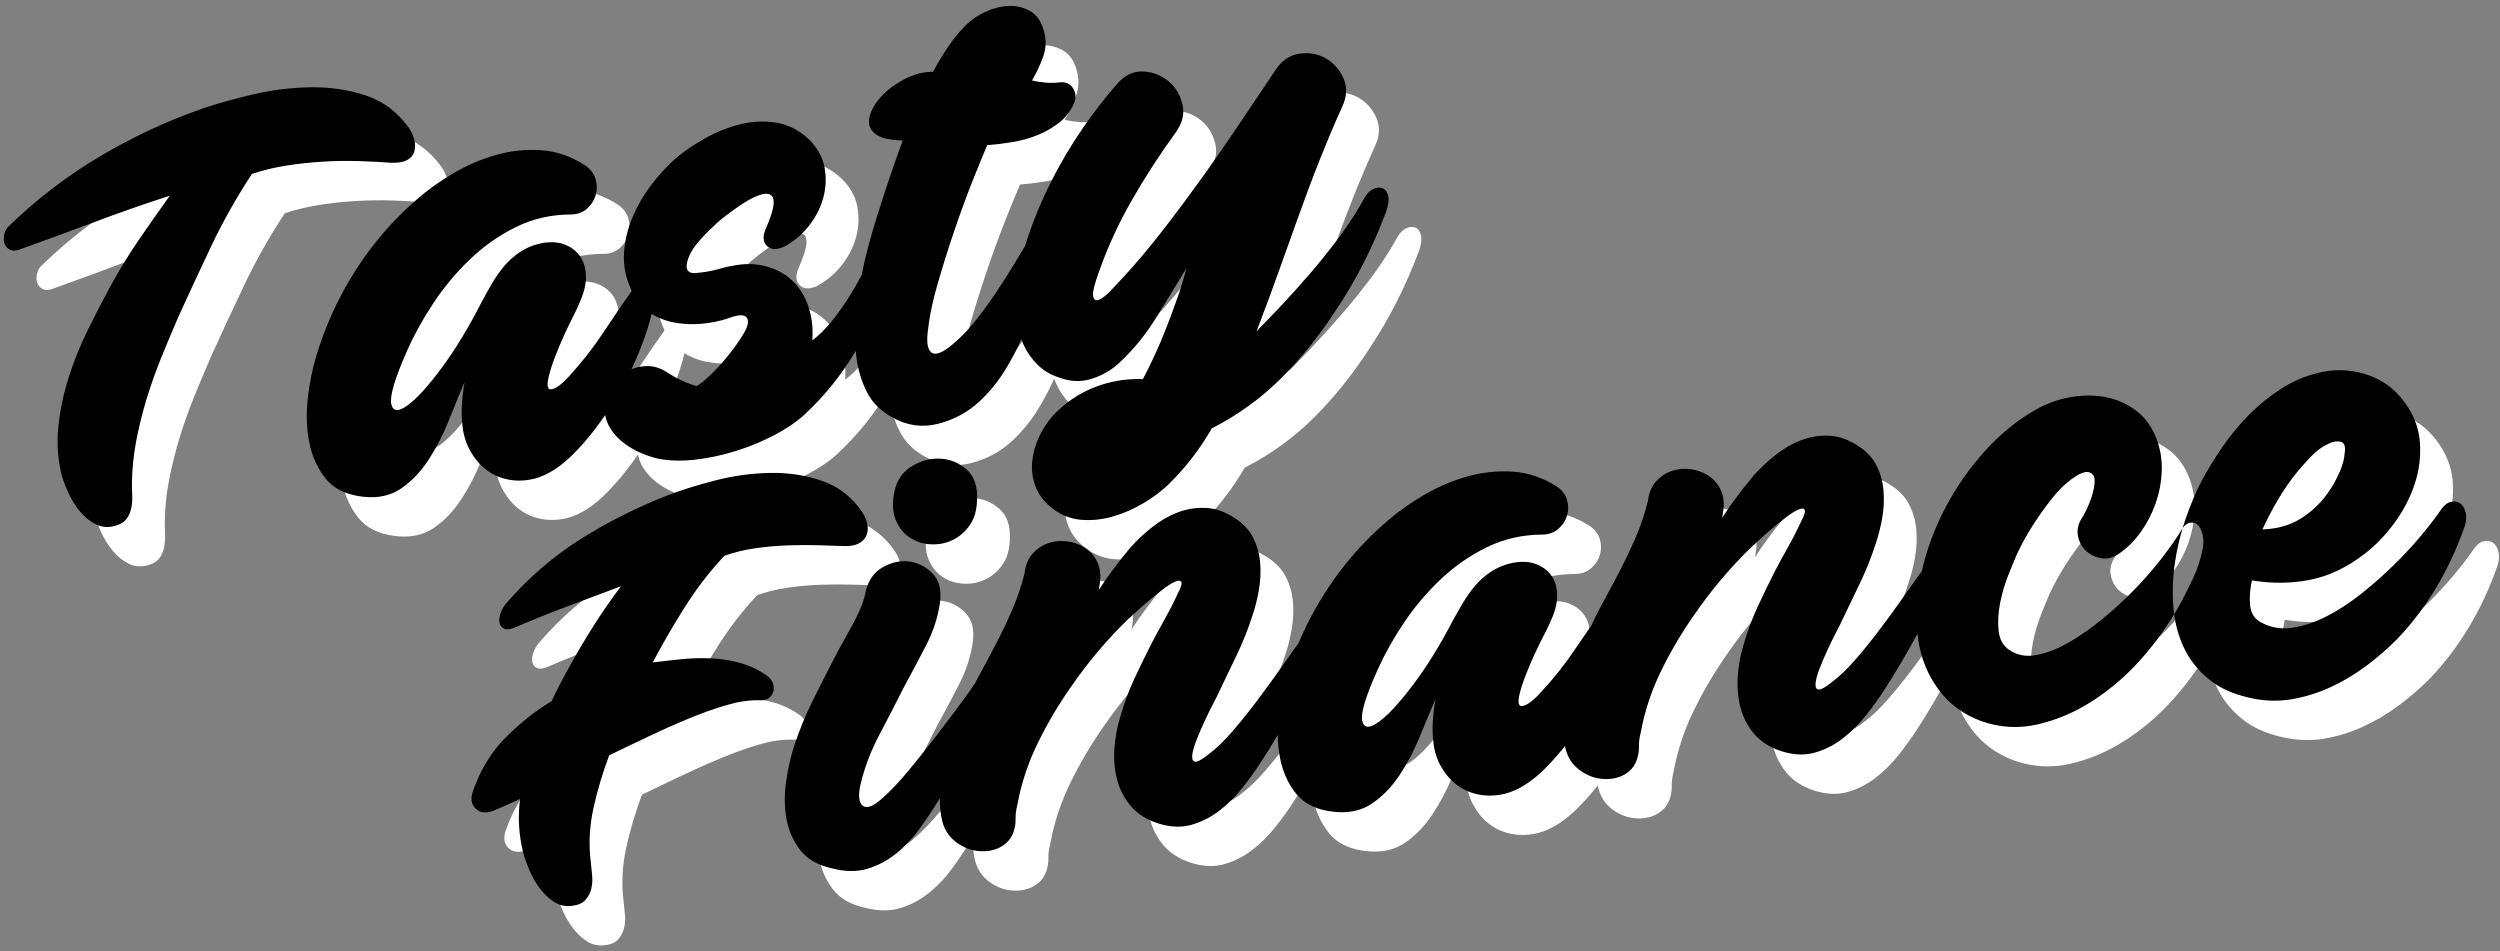 <?xml version="1.0" encoding="UTF-8"?>
<svg width="381px" height="145px" viewBox="0 0 381 145" version="1.1" xmlns="http://www.w3.org/2000/svg" xmlns:xlink="http://www.w3.org/1999/xlink">
    <rect x="0" y="0" width="381" height="145" fill="#808080" stroke="none"/>
    <!-- Generator: Sketch 60 (88103) - https://sketch.com -->
    <title>Group</title>
    <desc>Created with Sketch.</desc>
    <g id="Teaser" stroke="none" stroke-width="1" fill="none" fill-rule="evenodd">
        <g id="Desktop-HD" transform="translate(-771, -134)" fill-rule="nonzero">
            <g id="Group" transform="translate(769.092, 127.498)">
                <path d="M10.542,34.028 C15.232,30.483 20.229,27.544 25.533,25.211 C30.838,22.877 36.333,21.09 42.019,19.85 C44.305,19.377 46.942,18.979 49.932,18.654 C52.921,18.329 55.881,18.329 58.812,18.654 C61.743,18.979 64.454,19.732 66.945,20.913 C69.436,22.095 71.385,23.956 72.792,26.496 C73.144,27.146 73.363,27.81 73.451,28.49 C73.539,29.169 73.466,29.774 73.231,30.306 C72.997,30.838 72.572,31.222 71.957,31.458 C71.341,31.694 70.506,31.724 69.451,31.547 C67.985,31.251 66.388,30.971 64.659,30.705 C62.93,30.439 61.142,30.247 59.296,30.129 C57.449,30.011 55.588,29.981 53.713,30.04 C51.837,30.099 50.02,30.306 48.261,30.661 C45.506,33.91 43.03,37.262 40.832,40.718 C38.634,44.174 36.509,47.585 34.457,50.952 C33.344,52.843 32.245,54.763 31.16,56.712 C30.076,58.662 29.079,60.655 28.171,62.694 C27.262,64.732 26.471,66.799 25.797,68.896 C25.123,70.993 24.639,73.135 24.346,75.321 L24.17,77.181 L24.17,77.181 C24.112,77.831 23.98,78.452 23.775,79.042 C23.57,79.633 23.262,80.135 22.852,80.549 C22.441,80.962 21.855,81.228 21.093,81.346 C19.979,81.523 18.998,81.331 18.148,80.77 C17.298,80.209 16.58,79.471 15.994,78.555 C15.407,77.639 14.939,76.635 14.587,75.542 C14.235,74.449 14.001,73.489 13.883,72.662 C13.59,70.181 13.722,67.73 14.279,65.308 C14.836,62.885 15.642,60.508 16.697,58.174 C17.752,55.841 18.983,53.596 20.39,51.44 C21.797,49.284 23.174,47.26 24.522,45.37 C26.281,42.889 28.156,40.526 30.149,38.281 L32.428,35.729 C33.511,34.524 34.51,33.425 35.425,32.433 C31.439,33.201 27.497,34.057 23.599,35.002 C19.701,35.948 15.788,36.863 11.861,37.749 C11.158,37.927 10.616,37.882 10.235,37.616 C9.854,37.351 9.619,37.011 9.531,36.597 C9.443,36.184 9.487,35.726 9.663,35.224 C9.839,34.722 10.132,34.323 10.542,34.028 Z M95.718,42.718 C92.744,42.363 89.901,42.659 87.19,43.607 C84.478,44.555 81.956,45.903 79.624,47.651 C77.292,49.398 75.178,51.383 73.283,53.605 C71.388,55.827 69.77,58.063 68.428,60.315 C66.096,64.225 64.974,66.787 65.061,68.002 C65.148,69.217 65.95,69.409 67.466,68.58 C68.982,67.75 70.95,66.062 73.37,63.514 C75.79,60.966 78.195,57.915 80.586,54.36 L81.811,52.662 C82.024,52.372 82.243,52.079 82.467,51.783 C83.137,50.894 83.866,50.08 84.653,49.339 C85.44,48.598 86.33,47.976 87.321,47.473 C88.312,46.969 89.391,46.658 90.557,46.54 C91.957,46.421 93.137,46.599 94.099,47.073 C95.062,47.547 95.79,48.213 96.286,49.072 C96.782,49.932 96.986,50.954 96.898,52.139 C96.811,53.323 96.388,54.568 95.63,55.871 L95.018,56.926 C94.901,57.115 94.777,57.311 94.646,57.512 L94.231,58.137 C93.648,58.996 93.05,59.93 92.438,60.937 C91.825,61.944 91.242,62.966 90.688,64.003 C90.134,65.04 89.682,66.032 89.333,66.98 C88.866,68.283 88.983,68.891 89.682,68.802 C90.382,68.713 91.315,68.165 92.481,67.158 C94.697,65.262 96.723,63.233 98.56,61.07 C100.397,58.908 102.161,56.908 103.852,55.071 C104.202,54.716 104.566,54.508 104.945,54.449 C105.324,54.39 105.674,54.449 105.995,54.627 C106.315,54.805 106.563,55.086 106.738,55.471 C106.913,55.856 106.942,56.315 106.826,56.849 C106.359,58.922 105.382,61.337 103.896,64.092 C102.409,66.847 100.645,69.498 98.604,72.046 C96.563,74.593 94.376,76.815 92.044,78.711 C89.712,80.607 87.496,81.703 85.397,81.999 C83.997,82.177 82.685,82.073 81.461,81.688 C80.236,81.303 79.187,80.696 78.312,79.866 C77.437,79.037 76.738,78.015 76.213,76.8 C75.688,75.586 75.426,74.267 75.426,72.845 C75.426,71.72 75.528,70.594 75.732,69.468 C75.936,68.343 76.213,67.217 76.563,66.091 L75.032,68.78 C74.507,69.713 73.968,70.683 73.414,71.69 C72.306,73.705 71.052,75.541 69.653,77.2 C68.253,78.859 66.694,80.133 64.974,81.022 C63.253,81.91 61.285,82.088 59.07,81.555 C56.562,80.962 54.784,79.807 53.734,78.089 C52.685,76.371 52.087,74.43 51.941,72.268 C51.795,70.105 51.999,67.883 52.553,65.602 C53.107,63.321 53.763,61.322 54.521,59.604 C56.446,55.16 58.953,51.057 62.043,47.295 C65.134,43.533 68.662,40.319 72.627,37.653 C74.434,36.408 76.461,35.297 78.706,34.32 C80.951,33.342 83.239,32.676 85.572,32.32 C87.904,31.965 90.207,32.009 92.481,32.454 C94.755,32.898 96.855,33.92 98.779,35.52 C99.537,36.171 99.989,36.927 100.135,37.786 C100.28,38.645 100.193,39.46 99.872,40.23 C99.551,41 99.027,41.637 98.298,42.141 C97.569,42.644 96.709,42.837 95.718,42.718 Z M124.919,48.577 C125.858,46.994 126.415,45.807 126.591,45.016 C126.767,44.225 126.664,43.698 126.283,43.434 C125.902,43.17 125.33,43.126 124.567,43.302 C123.804,43.478 122.968,43.786 122.059,44.225 C121.15,44.665 120.24,45.148 119.331,45.676 C118.422,46.203 117.674,46.701 117.087,47.17 C114.975,48.694 113.596,49.998 112.951,51.082 C112.306,52.166 112.13,52.943 112.423,53.412 C112.599,53.705 112.951,53.866 113.479,53.895 C114.007,53.924 114.623,53.924 115.327,53.895 C116.031,53.866 116.72,53.793 117.395,53.675 C118.07,53.558 118.612,53.5 119.023,53.5 C121.018,53.324 122.792,53.558 124.347,54.203 C125.902,54.847 127.148,55.756 128.087,56.928 C129.025,58.1 129.656,59.492 129.979,61.104 C130.301,62.715 130.287,64.43 129.935,66.246 C131.049,65.602 132.12,64.781 133.147,63.785 C134.173,62.789 135.127,61.763 136.007,60.708 C136.887,59.653 137.679,58.613 138.383,57.587 C139.087,56.562 139.703,55.727 140.231,55.082 C140.876,54.261 141.507,53.763 142.123,53.587 C142.739,53.412 143.223,53.47 143.575,53.763 C143.927,54.056 144.132,54.525 144.191,55.17 C144.237,55.686 144.097,56.276 143.768,56.942 L143.487,57.455 C141.316,61.499 138.94,65.206 136.359,68.576 C133.777,71.946 130.785,74.862 127.383,77.323 C125.975,78.319 124.288,79.184 122.323,79.916 C120.358,80.649 118.304,81.206 116.163,81.587 C114.022,81.968 111.924,82.143 109.871,82.114 C107.818,82.085 105.999,81.806 104.415,81.279 C103.594,80.986 102.758,80.59 101.907,80.092 C101.057,79.594 100.279,79.008 99.575,78.334 C98.871,77.66 98.299,76.898 97.859,76.048 C97.419,75.199 97.199,74.275 97.199,73.279 C97.199,72.048 97.551,70.935 98.255,69.939 C98.959,68.942 99.825,68.195 100.851,67.697 C101.878,67.199 102.963,66.979 104.107,67.038 C105.251,67.096 106.293,67.506 107.231,68.268 C108.581,69.44 110.018,70.349 111.543,70.994 C111.895,70.935 112.614,70.51 113.699,69.719 C114.784,68.928 115.87,68.005 116.955,66.95 C118.04,65.895 118.964,64.869 119.727,63.873 C120.49,62.877 120.724,62.115 120.431,61.587 C120.196,61.236 119.786,61.074 119.199,61.104 C118.612,61.133 118.143,61.206 117.791,61.323 C116.383,61.617 114.916,61.734 113.391,61.675 C111.866,61.617 110.428,61.353 109.079,60.884 C107.73,60.415 106.542,59.697 105.515,58.73 C104.489,57.763 103.77,56.459 103.359,54.818 C102.831,53.001 102.743,51.199 103.095,49.412 C103.447,47.624 104.093,45.91 105.031,44.269 C105.97,42.628 107.099,41.134 108.419,39.786 C109.739,38.438 111.103,37.266 112.511,36.269 C113.919,35.332 115.547,34.482 117.395,33.72 C119.243,32.958 121.12,32.46 123.027,32.225 C124.934,31.991 126.782,32.138 128.571,32.665 C130.36,33.192 131.9,34.247 133.191,35.83 C134.305,37.236 134.907,38.745 134.995,40.357 C135.083,41.969 134.819,43.507 134.203,44.972 C133.587,46.437 132.677,47.756 131.475,48.928 C130.272,50.1 128.908,50.979 127.383,51.566 C126.21,51.917 125.359,51.771 124.831,51.126 C124.303,50.481 124.332,49.632 124.919,48.577 Z M174.028,35.056 C173.385,36.226 172.524,37.147 171.445,37.82 C170.365,38.493 169.183,39.004 167.899,39.355 C166.614,39.706 165.286,39.911 163.915,39.97 C162.543,40.028 161.244,40.028 160.018,39.97 L158.914,41.89 C158.503,42.619 158.049,43.437 157.552,44.343 L157.041,45.278 C155.816,47.531 154.59,49.929 153.364,52.474 C152.138,55.018 150.985,57.563 149.905,60.108 C149.006,62.228 148.339,64.095 147.905,65.708 L147.673,66.645 C147.147,68.517 147.162,69.731 147.716,70.286 C148.271,70.842 149.395,70.564 151.087,69.453 C152.372,68.634 153.641,67.61 154.896,66.382 C156.151,65.153 157.348,63.881 158.486,62.565 C159.624,61.248 160.704,59.947 161.726,58.66 L164.396,55.238 C164.98,54.419 165.578,53.922 166.191,53.746 C166.804,53.571 167.3,53.614 167.68,53.878 C168.059,54.141 168.293,54.594 168.38,55.238 C168.468,55.881 168.307,56.612 167.899,57.431 L165.053,63.442 L165.053,63.442 C164.09,65.46 163.068,67.405 161.988,69.277 C160.908,71.149 159.712,72.89 158.399,74.498 C157.085,76.107 155.611,77.496 153.977,78.666 C151.992,80.07 149.774,80.919 147.322,81.211 C144.871,81.504 142.624,80.889 140.581,79.368 C138.946,78.198 137.822,76.751 137.21,75.025 C136.597,73.299 136.29,71.471 136.29,69.541 C136.29,67.61 136.495,65.68 136.903,63.749 C137.21,62.301 137.549,60.936 137.921,59.653 L138.304,58.397 C138.713,56.934 139.209,55.457 139.793,53.965 C140.182,52.971 140.603,51.944 141.057,50.885 L141.763,49.271 C142.31,48.042 142.906,46.74 143.552,45.363 L144.214,43.962 C145.119,42.061 146.155,39.97 147.322,37.688 C146.505,37.571 145.732,37.396 145.002,37.162 C144.273,36.928 143.674,36.577 143.207,36.109 C142.507,35.348 142.361,34.456 142.769,33.432 C143.178,32.409 143.908,31.458 144.958,30.581 C146.009,29.703 147.279,28.987 148.767,28.431 C150.256,27.875 151.73,27.685 153.189,27.86 C154.006,26.691 154.896,25.55 155.859,24.438 C156.822,23.327 157.859,22.332 158.968,21.455 C159.843,20.753 160.908,20.197 162.163,19.788 C163.418,19.378 164.63,19.217 165.797,19.305 C166.965,19.393 168.015,19.773 168.949,20.446 C169.883,21.119 170.467,22.186 170.7,23.649 C170.934,25.053 170.744,26.369 170.131,27.597 C169.518,28.826 168.803,29.966 167.986,31.019 C168.628,31.253 169.299,31.444 170,31.59 C170.467,31.687 170.921,31.752 171.362,31.785 L172.014,31.809 C173.006,31.809 173.677,32.175 174.028,32.906 C174.378,33.637 174.378,34.354 174.028,35.056 Z M188.733,41.581 C185.939,44.578 183.32,47.707 180.875,50.969 C178.431,54.231 176.335,57.624 174.589,61.15 C173.658,62.972 173.206,64.177 173.236,64.764 C173.265,65.352 173.541,65.573 174.065,65.426 C174.589,65.279 175.244,64.882 176.03,64.236 L178.256,62.384 L178.256,62.384 C180.526,60.445 182.825,58.3 185.154,55.949 C187.482,53.599 189.781,51.189 192.051,48.721 C194.321,46.253 196.548,43.755 198.73,41.228 L205.061,33.912 L205.061,33.912 C206.166,32.619 207.462,31.958 208.946,31.929 C210.43,31.899 211.725,32.296 212.831,33.119 C213.937,33.941 214.708,35.058 215.145,36.468 C215.582,37.879 215.334,39.319 214.403,40.788 C213.006,43.08 211.638,45.445 210.299,47.884 C209.407,49.51 208.514,51.181 207.622,52.898 L205.268,57.517 L205.268,57.517 L202.092,63.839 C200.637,66.748 199.036,69.848 197.29,73.139 C199.793,71.141 201.976,69.334 203.838,67.717 C205.701,66.101 207.36,64.588 208.815,63.178 C210.27,61.767 211.565,60.43 212.7,59.167 C213.835,57.903 214.898,56.596 215.887,55.244 C216.411,54.48 216.964,53.995 217.546,53.79 C218.128,53.584 218.623,53.599 219.03,53.834 C219.438,54.069 219.671,54.495 219.729,55.112 C219.787,55.729 219.583,56.508 219.118,57.448 C216.44,62.561 213.384,67.115 209.95,71.111 C206.923,74.755 203.678,77.928 200.215,80.631 C196.751,83.335 192.924,85.45 188.733,86.978 C186.521,89.917 183.989,92.473 181.137,94.647 C179.973,95.529 178.591,96.322 176.99,97.027 C175.389,97.733 173.745,98.217 172.057,98.482 C170.369,98.746 168.724,98.702 167.124,98.35 C165.523,97.997 164.112,97.174 162.889,95.881 C161.9,94.824 161.259,93.678 160.968,92.444 C160.677,91.209 160.663,89.975 160.925,88.741 C161.187,87.507 161.667,86.317 162.365,85.171 C163.064,84.025 163.908,83.012 164.897,82.13 C166.935,80.426 169.19,79.25 171.664,78.604 C174.138,77.958 176.655,77.84 179.216,78.251 L180.297,76.654 C180.668,76.088 181.05,75.489 181.443,74.858 C182.229,73.594 183,72.257 183.757,70.847 C184.513,69.436 185.255,67.997 185.983,66.527 C186.711,65.058 187.336,63.648 187.86,62.296 L184.193,66.919 C183.572,67.696 182.947,68.477 182.316,69.26 C180.424,71.611 178.343,73.609 176.073,75.254 C174.734,76.253 173.221,76.914 171.533,77.238 C169.845,77.561 168.215,77.311 166.644,76.488 C165.363,75.901 164.33,75.107 163.544,74.108 C162.758,73.109 162.176,72.007 161.798,70.803 C161.419,69.598 161.216,68.335 161.187,67.012 C161.157,65.69 161.288,64.382 161.579,63.09 C162.103,60.386 163.035,57.624 164.373,54.804 C165.712,51.983 167.269,49.25 169.045,46.606 C170.82,43.961 172.726,41.493 174.763,39.201 C176.801,36.909 178.78,34.911 180.701,33.207 C182.039,31.973 183.436,31.473 184.892,31.708 C186.347,31.943 187.569,32.575 188.559,33.603 C189.548,34.632 190.13,35.895 190.305,37.394 C190.48,38.892 189.956,40.288 188.733,41.581 Z" id="Tasty" fill="#FFFFFF" transform="translate(115, 59) rotate(-7) translate(-115, -59) "></path>
                <path d="M84.897,86.774 C88.649,83.369 92.734,80.613 97.151,78.507 C101.568,76.4 106.23,74.712 111.137,73.442 C113.389,72.865 115.944,72.389 118.802,72.014 C121.66,71.639 124.489,71.596 127.289,71.884 C130.089,72.173 132.687,72.909 135.083,74.092 C137.479,75.275 139.312,77.136 140.582,79.676 C140.871,80.31 141.03,80.931 141.059,81.537 C141.088,82.143 140.972,82.677 140.712,83.138 C140.452,83.6 140.034,83.946 139.457,84.177 C138.879,84.408 138.158,84.466 137.291,84.35 L133.394,83.744 L133.394,83.744 C131.893,83.514 130.32,83.326 128.674,83.182 C127.029,83.037 125.369,82.98 123.695,83.009 C122.02,83.037 120.404,83.225 118.845,83.571 C116.362,85.649 114.067,87.972 111.96,90.54 C109.853,93.108 107.875,95.72 106.028,98.375 L108.895,98.394 C109.389,98.401 109.891,98.409 110.401,98.418 C111.931,98.447 113.461,98.591 114.991,98.851 C116.521,99.111 117.993,99.544 119.408,100.15 C120.822,100.756 122.078,101.578 123.175,102.617 C123.522,102.963 123.738,103.353 123.825,103.786 C123.911,104.218 123.882,104.622 123.738,104.998 C123.594,105.373 123.334,105.676 122.959,105.907 C122.677,106.08 122.323,106.155 121.895,106.134 L121.443,106.08 C119.942,105.849 118.239,105.892 116.334,106.21 C114.428,106.527 112.436,106.974 110.358,107.551 C108.279,108.129 106.158,108.778 103.993,109.499 L99.759,110.923 C99.069,111.157 98.387,111.389 97.714,111.62 C96.386,114.16 95.26,116.742 94.336,119.368 C93.413,121.994 92.951,124.664 92.951,127.376 C92.951,128.069 92.936,128.776 92.907,129.497 C92.878,130.219 92.749,130.882 92.518,131.488 C92.287,132.094 91.926,132.614 91.435,133.047 C90.944,133.479 90.237,133.696 89.313,133.696 C88.274,133.696 87.379,133.378 86.629,132.744 C85.878,132.109 85.243,131.33 84.723,130.406 C84.204,129.483 83.8,128.516 83.511,127.506 C83.222,126.496 83.02,125.587 82.905,124.779 C82.558,122.009 82.731,119.267 83.424,116.555 C81.865,117.074 80.451,117.507 79.181,117.853 C77.968,118.142 77.073,117.911 76.496,117.161 C75.919,116.411 75.919,115.487 76.496,114.391 C78.055,111.274 80.076,108.763 82.558,106.859 C85.041,104.954 87.524,103.454 90.006,102.357 C91.103,100.626 92.229,98.981 93.384,97.423 C94.712,95.576 96.155,93.7 97.714,91.795 C99.273,89.891 100.918,88.044 102.65,86.255 L94.25,88.289 L94.25,88.289 C91.478,88.953 88.707,89.689 85.936,90.497 C85.185,90.728 84.622,90.742 84.247,90.54 C83.872,90.338 83.655,90.035 83.598,89.631 C83.54,89.227 83.626,88.765 83.857,88.246 C84.088,87.727 84.435,87.236 84.897,86.774 Z M150.614,94.564 C150.036,96.76 149.068,98.854 147.709,100.848 C146.351,102.841 145.007,104.763 143.678,106.612 C142.06,109.039 140.485,111.35 138.953,113.546 C137.422,115.741 136.193,118.053 135.269,120.48 C134.633,122.155 134.575,123.296 135.095,123.903 C135.616,124.51 136.627,124.293 138.13,123.253 C139.517,122.329 141.077,121.043 142.811,119.396 C144.545,117.749 146.236,116.088 147.883,114.412 L150.645,111.568 L150.645,111.568 L152.261,109.862 C153.532,108.504 154.342,107.594 154.688,107.132 C155.035,106.669 155.469,106.381 155.989,106.265 C156.509,106.149 156.971,106.193 157.376,106.395 C157.781,106.597 158.07,106.929 158.243,107.392 C158.416,107.854 158.33,108.374 157.983,108.952 L157.262,110.172 C156.852,110.838 156.37,111.587 155.815,112.419 C154.891,113.806 153.894,115.221 152.824,116.666 C151.755,118.11 150.686,119.512 149.617,120.87 L146.973,124.207 L146.973,124.207 C145.874,125.593 144.704,126.966 143.461,128.324 C142.219,129.682 140.861,130.823 139.387,131.747 C137.913,132.672 136.352,133.278 134.705,133.567 C133.058,133.856 131.281,133.625 129.373,132.874 C127.235,132.123 125.718,130.982 124.822,129.45 C123.926,127.919 123.435,126.243 123.348,124.423 C123.261,122.603 123.478,120.74 123.998,118.833 C124.519,116.926 125.154,115.164 125.906,113.546 C126.946,111.35 128.131,109.241 129.46,107.218 L131.476,104.185 L131.476,104.185 L133.535,101.151 C133.843,100.689 134.177,100.207 134.537,99.707 L135.095,98.941 C135.673,98.161 136.251,97.366 136.829,96.557 C137.407,95.749 137.927,94.954 138.39,94.174 C138.852,93.394 139.199,92.657 139.43,91.964 C140.008,90.172 141.005,88.959 142.421,88.323 C143.837,87.688 145.224,87.529 146.582,87.847 C147.941,88.165 149.068,88.901 149.964,90.057 C150.859,91.213 151.076,92.715 150.614,94.564 Z M158.109,79.766 C157.879,81.38 157.334,82.648 156.473,83.57 C155.611,84.492 154.635,85.126 153.545,85.472 C152.454,85.818 151.32,85.875 150.143,85.645 C148.966,85.414 147.961,84.924 147.129,84.175 C146.296,83.426 145.722,82.446 145.406,81.236 C145.09,80.025 145.22,78.584 145.794,76.913 C146.368,75.299 147.401,74.161 148.894,73.498 C150.387,72.835 151.865,72.633 153.329,72.893 C154.793,73.152 156.042,73.858 157.076,75.011 C158.109,76.163 158.453,77.748 158.109,79.766 Z M175.181,94.51 L174.949,95.349 C174.91,95.476 174.871,95.597 174.833,95.711 C175.704,94.681 176.605,93.68 177.534,92.708 C178.464,91.735 179.423,90.791 180.411,89.876 C181.515,88.904 182.749,88.003 184.115,87.173 C185.48,86.344 186.875,85.757 188.298,85.414 C189.722,85.071 191.16,85.028 192.613,85.285 C194.065,85.543 195.46,86.244 196.796,87.388 C197.958,88.36 198.757,89.476 199.193,90.734 C199.629,91.993 199.818,93.294 199.759,94.639 C199.701,95.983 199.469,97.327 199.062,98.672 C198.656,100.016 198.162,101.289 197.581,102.49 C196.651,104.492 195.605,106.394 194.443,108.196 L190.671,114.092 L190.671,114.092 L189.954,115.147 C189.46,115.862 188.938,116.663 188.386,117.55 C187.834,118.436 187.311,119.337 186.817,120.253 C186.323,121.168 186.018,121.912 185.902,122.484 C185.785,123.056 185.902,123.385 186.25,123.471 C186.549,123.544 187.125,123.334 187.979,122.84 L188.429,122.57 C189.649,121.883 191,120.868 192.482,119.523 C193.964,118.179 195.445,116.734 196.927,115.19 C197.915,114.16 198.87,113.143 199.793,112.139 L203.34,108.243 L203.34,108.243 L204.553,106.952 C205.076,106.38 205.57,106.037 206.035,105.922 C206.5,105.808 206.892,105.851 207.211,106.051 C207.531,106.251 207.72,106.595 207.778,107.081 C207.836,107.567 207.72,108.096 207.429,108.668 C206.906,109.755 206.195,111 205.294,112.401 C204.393,113.803 203.42,115.233 202.374,116.692 C201.328,118.15 200.268,119.58 199.193,120.982 L197.657,122.945 C197.17,123.553 196.709,124.114 196.273,124.629 C195.285,125.83 194.167,127.046 192.918,128.276 C191.668,129.506 190.332,130.536 188.908,131.365 C187.485,132.195 185.989,132.724 184.42,132.952 C182.851,133.181 181.195,132.895 179.452,132.094 C177.767,131.293 176.503,130.249 175.661,128.962 C174.818,127.675 174.295,126.259 174.092,124.715 C173.888,123.17 173.947,121.583 174.266,119.952 C174.586,118.322 175.065,116.792 175.704,115.362 C176.518,113.417 177.476,111.557 178.58,109.784 C179.684,108.011 180.817,106.266 181.979,104.55 C182.735,103.463 183.534,102.347 184.376,101.203 C185.219,100.059 185.989,98.915 186.686,97.771 C187.325,96.855 187.587,96.269 187.47,96.011 C187.354,95.754 187.02,95.711 186.468,95.883 C185.916,96.054 185.233,96.383 184.42,96.87 C183.606,97.356 182.807,97.856 182.023,98.371 C181.5,98.714 181.022,99.039 180.59,99.344 L179.18,100.359 C179.059,100.441 178.975,100.494 178.929,100.516 C175.268,103.262 171.869,106.409 168.732,109.956 C166.524,112.415 164.519,115.033 162.718,117.807 C161.217,120.119 159.998,122.56 159.062,125.131 L158.534,126.688 C158.341,127.184 158.199,127.655 158.108,128.099 L158.011,128.748 C157.953,129.377 157.779,130.006 157.488,130.636 C157.14,131.379 156.646,131.951 156.007,132.352 C155.368,132.752 154.67,132.995 153.915,133.081 C153.16,133.167 152.39,133.11 151.605,132.91 C150.821,132.709 150.109,132.38 149.47,131.923 C147.901,130.836 147.03,129.391 146.855,127.589 C146.681,125.787 146.87,123.885 147.422,121.883 C147.974,119.881 148.715,117.936 149.644,116.048 L151.161,113.021 C151.463,112.43 151.742,111.895 151.997,111.414 C152.869,109.813 153.857,108.239 154.961,106.695 C156.065,105.15 157.169,103.577 158.273,101.975 C159.377,100.373 160.423,98.729 161.41,97.041 C162.398,95.354 163.241,93.595 163.938,91.764 C164.229,90.563 164.751,89.633 165.507,88.975 C166.262,88.317 167.105,87.888 168.034,87.688 C168.964,87.488 169.908,87.502 170.867,87.731 C171.826,87.96 172.683,88.374 173.438,88.975 C174.193,89.576 174.745,90.348 175.094,91.292 C175.443,92.236 175.472,93.308 175.181,94.51 Z M242.919,95.555 C239.946,95.206 237.103,95.497 234.392,96.426 C231.68,97.355 229.158,98.675 226.826,100.388 C224.493,102.101 222.38,104.046 220.485,106.224 C218.59,108.401 216.971,110.593 215.63,112.799 C213.298,116.631 212.175,119.142 212.263,120.333 C212.35,121.523 213.152,121.712 214.668,120.899 C216.184,120.086 218.152,118.431 220.572,115.934 C222.992,113.438 225.397,110.448 227.788,106.964 L229.012,105.299 C229.226,105.016 229.445,104.728 229.668,104.438 C230.339,103.567 231.068,102.769 231.855,102.043 C232.642,101.317 233.531,100.708 234.523,100.214 C235.514,99.721 236.593,99.416 237.759,99.3 C239.158,99.183 240.339,99.358 241.301,99.822 C242.263,100.287 242.992,100.94 243.488,101.782 C243.984,102.624 244.188,103.625 244.1,104.786 C244.013,105.948 243.59,107.167 242.832,108.444 L242.22,109.479 C242.103,109.664 241.979,109.855 241.848,110.053 L241.433,110.665 C240.849,111.507 240.252,112.422 239.639,113.409 C239.027,114.396 238.444,115.397 237.89,116.413 C237.336,117.43 236.884,118.402 236.534,119.331 C236.068,120.608 236.185,121.204 236.884,121.117 C237.584,121.029 238.517,120.492 239.683,119.505 C241.899,117.647 243.925,115.659 245.762,113.539 C247.599,111.42 249.363,109.461 251.054,107.661 C251.404,107.312 251.768,107.109 252.147,107.051 C252.526,106.993 252.876,107.051 253.197,107.225 C253.517,107.399 253.765,107.675 253.94,108.052 C254.115,108.43 254.144,108.88 254.028,109.402 C253.561,111.435 252.584,113.801 251.097,116.501 C249.611,119.2 247.847,121.799 245.806,124.295 C243.765,126.792 241.578,128.969 239.246,130.827 C236.913,132.685 234.698,133.76 232.599,134.05 C231.199,134.224 229.887,134.122 228.663,133.745 C227.438,133.368 226.389,132.773 225.514,131.96 C224.639,131.147 223.939,130.145 223.415,128.955 C222.89,127.765 222.627,126.473 222.627,125.079 C222.627,123.976 222.73,122.873 222.934,121.77 C223.138,120.667 223.415,119.563 223.765,118.46 L222.234,121.095 C221.709,122.009 221.17,122.96 220.616,123.947 C219.508,125.921 218.254,127.721 216.855,129.347 C215.455,130.973 213.896,132.221 212.175,133.092 C210.455,133.963 208.487,134.137 206.271,133.614 C203.764,133.034 201.986,131.902 200.936,130.218 C199.887,128.534 199.289,126.632 199.143,124.513 C198.997,122.394 199.201,120.217 199.755,117.981 C200.309,115.746 200.965,113.786 201.723,112.102 C203.648,107.748 206.155,103.727 209.245,100.04 C212.336,96.353 215.863,93.203 219.829,90.59 C221.636,89.371 223.662,88.282 225.907,87.324 C228.152,86.366 230.441,85.713 232.773,85.365 C235.106,85.016 237.409,85.06 239.683,85.495 C241.957,85.931 244.056,86.932 245.981,88.5 C246.739,89.139 247.191,89.879 247.336,90.721 C247.482,91.563 247.395,92.361 247.074,93.116 C246.753,93.871 246.229,94.495 245.5,94.988 C244.771,95.482 243.911,95.671 242.919,95.555 Z M270.814,95.169 L270.581,96.008 C270.543,96.136 270.504,96.256 270.465,96.371 C271.337,95.341 272.237,94.34 273.167,93.367 C274.097,92.395 275.055,91.451 276.043,90.536 C277.147,89.563 278.382,88.662 279.747,87.833 C281.113,87.003 282.507,86.417 283.931,86.074 C285.354,85.73 286.792,85.687 288.245,85.945 C289.698,86.202 291.092,86.903 292.429,88.047 C293.591,89.02 294.39,90.135 294.825,91.394 C295.261,92.652 295.45,93.954 295.392,95.298 C295.334,96.642 295.101,97.987 294.695,99.331 C294.288,100.676 293.794,101.948 293.213,103.15 C292.283,105.152 291.237,107.054 290.075,108.856 L286.303,114.751 L286.303,114.751 L285.587,115.807 C285.093,116.522 284.57,117.323 284.018,118.209 C283.466,119.096 282.943,119.997 282.449,120.912 C281.955,121.828 281.65,122.571 281.534,123.143 C281.418,123.715 281.534,124.044 281.883,124.13 C282.181,124.204 282.758,123.994 283.612,123.5 L284.062,123.229 C285.282,122.543 286.633,121.527 288.114,120.183 C289.596,118.839 291.078,117.394 292.559,115.849 C293.547,114.82 294.503,113.803 295.426,112.798 L298.972,108.902 L298.972,108.902 L300.186,107.612 C300.709,107.04 301.202,106.696 301.667,106.582 C302.132,106.468 302.524,106.511 302.844,106.711 C303.163,106.911 303.352,107.254 303.41,107.74 C303.468,108.227 303.352,108.756 303.062,109.328 C302.539,110.415 301.827,111.659 300.926,113.061 C300.026,114.462 299.053,115.892 298.007,117.351 C296.961,118.81 295.9,120.24 294.825,121.642 L293.289,123.605 C292.803,124.212 292.341,124.774 291.906,125.289 C290.918,126.49 289.799,127.706 288.55,128.935 C287.301,130.165 285.964,131.195 284.541,132.025 C283.117,132.854 281.621,133.383 280.052,133.612 C278.483,133.841 276.828,133.555 275.084,132.754 C273.399,131.953 272.136,130.909 271.293,129.622 C270.451,128.335 269.928,126.919 269.724,125.374 C269.521,123.83 269.579,122.242 269.899,120.612 C270.218,118.982 270.697,117.451 271.337,116.021 C272.15,114.076 273.109,112.217 274.213,110.443 C275.317,108.67 276.45,106.925 277.612,105.209 C278.367,104.122 279.166,103.007 280.009,101.863 C280.851,100.718 281.621,99.574 282.318,98.43 C282.958,97.515 283.219,96.928 283.103,96.671 C282.987,96.414 282.653,96.371 282.101,96.542 C281.549,96.714 280.866,97.043 280.052,97.529 C279.239,98.015 278.44,98.516 277.656,99.031 C277.133,99.374 276.655,99.698 276.222,100.003 L274.812,101.018 C274.692,101.101 274.608,101.153 274.561,101.176 C270.901,103.922 267.502,107.068 264.364,110.615 C262.156,113.075 260.151,115.692 258.35,118.467 C256.849,120.779 255.631,123.22 254.694,125.79 L254.167,127.348 C253.973,127.844 253.831,128.314 253.741,128.759 L253.644,129.407 C253.586,130.037 253.411,130.666 253.121,131.295 C252.772,132.039 252.278,132.611 251.639,133.011 C251,133.412 250.303,133.655 249.547,133.741 C248.792,133.827 248.022,133.769 247.238,133.569 C246.453,133.369 245.742,133.04 245.102,132.582 C243.534,131.495 242.662,130.051 242.488,128.249 C242.313,126.447 242.502,124.545 243.054,122.543 C243.606,120.54 244.347,118.595 245.277,116.708 L246.793,113.68 C247.095,113.09 247.374,112.554 247.63,112.074 C248.502,110.472 249.489,108.899 250.593,107.354 C251.697,105.81 252.801,104.237 253.905,102.635 C255.009,101.033 256.055,99.388 257.043,97.701 C258.031,96.013 258.873,94.254 259.57,92.423 C259.861,91.222 260.384,90.293 261.139,89.635 C261.895,88.977 262.737,88.548 263.667,88.348 C264.596,88.147 265.541,88.162 266.499,88.39 C267.458,88.619 268.315,89.034 269.071,89.635 C269.826,90.235 270.378,91.008 270.727,91.952 C271.075,92.895 271.104,93.968 270.814,95.169 Z M330.641,85.199 C332.308,85.722 333.785,86.595 335.072,87.818 C336.358,89.04 337.236,90.67 337.704,92.707 C338.055,94.278 338.099,95.879 337.835,97.508 C337.572,99.138 337.075,100.695 336.344,102.179 C335.613,103.663 334.677,105.031 333.536,106.283 C332.396,107.534 331.123,108.509 329.72,109.207 C328.784,109.673 327.892,109.775 327.044,109.513 C326.195,109.251 325.494,108.8 324.938,108.16 C324.382,107.519 324.061,106.734 323.973,105.802 C323.885,104.871 324.163,103.998 324.806,103.183 C325.216,102.718 325.698,102.005 326.254,101.044 C326.81,100.084 327.204,99.109 327.438,98.12 C327.614,97.363 327.526,96.825 327.175,96.504 C326.824,96.184 326.327,96.112 325.684,96.286 C325.04,96.461 324.265,96.839 323.359,97.421 C322.452,98.003 321.531,98.76 320.595,99.691 C319.425,100.855 318.314,102.077 317.261,103.358 C316.208,104.638 315.243,105.977 314.366,107.374 L313.471,108.945 C313.237,109.364 312.979,109.83 312.699,110.342 C311.997,111.623 311.412,112.976 310.944,114.402 C310.476,115.828 310.227,117.21 310.198,118.549 C310.169,119.887 310.593,120.935 311.47,121.692 C312.523,122.623 313.839,123.045 315.418,122.958 C316.998,122.87 318.694,122.448 320.507,121.692 C322.32,120.935 324.192,119.946 326.122,118.723 C328.053,117.501 329.88,116.192 331.606,114.795 C333.331,113.398 334.896,111.986 336.3,110.56 C337.423,109.42 338.359,108.4 339.108,107.501 L339.634,106.85 C339.735,106.712 339.836,106.588 339.938,106.477 C340.125,106.051 340.32,105.628 340.524,105.207 C341.53,103.132 342.608,101.259 343.758,99.588 C344.908,97.974 346.187,96.374 347.595,94.789 C349.003,93.204 350.541,91.763 352.208,90.467 C353.875,89.17 355.643,88.075 357.511,87.181 C359.379,86.288 361.348,85.726 363.417,85.495 C365.832,85.207 368.174,85.567 370.445,86.576 C372.716,87.585 374.483,89.184 375.748,91.374 C376.955,93.449 377.515,95.582 377.429,97.772 C377.343,99.962 376.826,102.066 375.877,104.083 C374.929,106.101 373.65,107.959 372.04,109.66 C370.43,111.36 368.735,112.729 366.953,113.766 C364.021,115.495 361.104,116.461 358.201,116.663 C355.298,116.864 352.38,116.533 349.449,115.668 C348.989,116.994 348.745,118.233 348.716,119.386 C348.687,120.539 349.075,121.432 349.88,122.066 C351.26,123.104 352.826,123.608 354.579,123.579 C356.333,123.55 358.158,123.19 360.055,122.498 C361.952,121.807 363.863,120.87 365.789,119.689 C367.714,118.507 369.539,117.253 371.264,115.928 C372.989,114.602 374.541,113.291 375.92,111.994 C377.024,110.957 377.944,110.039 378.679,109.241 L379.197,108.665 C379.772,107.974 380.347,107.585 380.921,107.498 C381.496,107.412 381.97,107.527 382.344,107.844 C382.718,108.161 382.948,108.651 383.034,109.314 C383.12,109.977 382.991,110.683 382.646,111.432 C379.484,117.83 375.374,123.103 370.316,127.253 C368.706,128.521 366.967,129.689 365.099,130.755 C363.231,131.821 361.291,132.671 359.279,133.305 C357.267,133.939 355.226,134.299 353.157,134.386 C351.087,134.472 349.018,134.141 346.948,133.392 C344.476,132.527 342.508,131.317 341.042,129.761 C339.576,128.204 338.527,126.461 337.894,124.53 C337.362,122.903 337.084,121.174 337.061,119.342 C337.494,118.797 337.912,118.241 338.318,117.676 C339.137,116.512 339.926,115.318 340.687,114.096 C341.447,112.874 342.061,111.564 342.529,110.168 C342.822,109.295 342.924,108.509 342.836,107.81 C342.749,107.112 342.559,106.588 342.266,106.239 C341.974,105.89 341.579,105.744 341.082,105.802 C340.692,105.848 340.31,106.073 339.938,106.477 C339.2,108.156 338.591,109.879 338.11,111.648 C337.506,113.867 337.162,116.086 337.075,118.305 C337.062,118.654 337.057,119 337.061,119.342 C335.325,121.551 333.389,123.6 331.255,125.489 C328.594,127.847 325.684,129.753 322.525,131.208 C319.893,132.43 317.129,133.187 314.234,133.478 C311.339,133.769 308.546,133.245 305.855,131.906 C303.281,130.568 301.322,128.691 299.977,126.275 C298.631,123.86 297.929,121.226 297.871,118.374 C297.812,115.173 298.368,111.899 299.538,108.552 C300.708,105.206 302.316,102.048 304.363,99.08 C306.411,96.112 308.78,93.463 311.47,91.135 C314.161,88.807 316.998,87.032 319.981,85.81 C321.619,85.111 323.388,84.704 325.289,84.587 C327.19,84.471 328.974,84.675 330.641,85.199 Z M365.479,96.358 C364.95,96.149 364.332,96.164 363.627,96.403 C362.628,96.702 361.673,97.225 360.762,97.972 C359.85,98.719 359.042,99.422 358.337,100.079 C357.103,101.275 355.956,102.56 354.898,103.935 C353.84,105.31 352.87,106.715 351.989,108.149 C353.87,108.329 355.633,108.12 357.279,107.522 C359.571,106.625 361.54,105.16 363.186,103.128 C363.433,102.841 363.712,102.468 364.022,102.009 L364.022,102.009 L364.685,100.976 C365.273,100.019 365.655,99.093 365.831,98.196 L365.831,98.196 L365.932,97.785 C366.083,97.013 365.932,96.537 365.479,96.358 Z" id="Finance" fill="#FFFFFF" transform="translate(229.5, 103) rotate(-7) translate(-229.5, -103) "></path>
                <path d="M5.542,28.028 C10.232,24.483 15.229,21.544 20.533,19.211 C25.838,16.877 31.333,15.09 37.019,13.85 C39.305,13.377 41.942,12.979 44.932,12.654 C47.921,12.329 50.881,12.329 53.812,12.654 C56.743,12.979 59.454,13.732 61.945,14.913 C64.436,16.095 66.385,17.956 67.792,20.496 C68.144,21.146 68.363,21.81 68.451,22.49 C68.539,23.169 68.466,23.774 68.231,24.306 C67.997,24.838 67.572,25.222 66.957,25.458 C66.341,25.694 65.506,25.724 64.451,25.547 C62.985,25.251 61.388,24.971 59.659,24.705 C57.93,24.439 56.142,24.247 54.296,24.129 C52.449,24.011 50.588,23.981 48.713,24.04 C46.837,24.099 45.02,24.306 43.261,24.661 C40.506,27.91 38.03,31.262 35.832,34.718 C33.634,38.174 31.509,41.585 29.457,44.952 C28.344,46.843 27.245,48.763 26.16,50.712 C25.076,52.662 24.079,54.655 23.171,56.694 C22.262,58.732 21.471,60.799 20.797,62.896 C20.123,64.993 19.639,67.135 19.346,69.321 L19.17,71.181 L19.17,71.181 C19.112,71.831 18.98,72.452 18.775,73.042 C18.57,73.633 18.262,74.135 17.852,74.549 C17.441,74.962 16.855,75.228 16.093,75.346 C14.979,75.523 13.998,75.331 13.148,74.77 C12.298,74.209 11.58,73.471 10.994,72.555 C10.407,71.639 9.939,70.635 9.587,69.542 C9.235,68.449 9.001,67.489 8.883,66.662 C8.59,64.181 8.722,61.73 9.279,59.308 C9.836,56.885 10.642,54.508 11.697,52.174 C12.752,49.841 13.983,47.596 15.39,45.44 C16.797,43.284 18.174,41.26 19.522,39.37 C21.281,36.889 23.156,34.526 25.149,32.281 L27.428,29.729 C28.511,28.524 29.51,27.425 30.425,26.433 C26.439,27.201 22.497,28.057 18.599,29.002 C14.701,29.948 10.788,30.863 6.861,31.749 C6.158,31.927 5.616,31.882 5.235,31.616 C4.854,31.351 4.619,31.011 4.531,30.597 C4.443,30.184 4.487,29.726 4.663,29.224 C4.839,28.722 5.132,28.323 5.542,28.028 Z M90.718,36.718 C87.744,36.363 84.901,36.659 82.19,37.607 C79.478,38.555 76.956,39.903 74.624,41.651 C72.292,43.398 70.178,45.383 68.283,47.605 C66.388,49.827 64.77,52.063 63.428,54.315 C61.096,58.225 59.974,60.787 60.061,62.002 C60.148,63.217 60.95,63.409 62.466,62.58 C63.982,61.75 65.95,60.062 68.37,57.514 C70.79,54.966 73.195,51.915 75.586,48.36 L76.811,46.662 C77.024,46.372 77.243,46.079 77.467,45.783 C78.137,44.894 78.866,44.08 79.653,43.339 C80.44,42.598 81.33,41.976 82.321,41.473 C83.312,40.969 84.391,40.658 85.557,40.54 C86.957,40.421 88.137,40.599 89.099,41.073 C90.062,41.547 90.79,42.213 91.286,43.072 C91.782,43.932 91.986,44.954 91.898,46.139 C91.811,47.323 91.388,48.568 90.63,49.871 L90.018,50.926 C89.901,51.115 89.777,51.311 89.646,51.512 L89.231,52.137 C88.648,52.996 88.05,53.93 87.438,54.937 C86.825,55.944 86.242,56.966 85.688,58.003 C85.134,59.04 84.682,60.032 84.333,60.98 C83.866,62.283 83.983,62.891 84.682,62.802 C85.382,62.713 86.315,62.165 87.481,61.158 C89.697,59.262 91.723,57.233 93.56,55.07 C95.397,52.908 97.161,50.908 98.852,49.071 C99.202,48.716 99.566,48.508 99.945,48.449 C100.324,48.39 100.674,48.449 100.995,48.627 C101.315,48.805 101.563,49.086 101.738,49.471 C101.913,49.856 101.942,50.315 101.826,50.849 C101.359,52.922 100.382,55.337 98.896,58.092 C97.409,60.847 95.645,63.498 93.604,66.046 C91.563,68.593 89.376,70.815 87.044,72.711 C84.712,74.607 82.496,75.703 80.397,75.999 C78.997,76.177 77.685,76.073 76.461,75.688 C75.236,75.303 74.187,74.696 73.312,73.866 C72.437,73.037 71.738,72.015 71.213,70.8 C70.688,69.586 70.426,68.267 70.426,66.845 C70.426,65.72 70.528,64.594 70.732,63.468 C70.936,62.343 71.213,61.217 71.563,60.091 L70.032,62.78 C69.507,63.713 68.968,64.683 68.414,65.69 C67.306,67.705 66.052,69.541 64.653,71.2 C63.253,72.859 61.694,74.133 59.974,75.022 C58.253,75.91 56.285,76.088 54.07,75.555 C51.562,74.962 49.784,73.807 48.734,72.089 C47.685,70.371 47.087,68.43 46.941,66.268 C46.795,64.105 46.999,61.883 47.553,59.602 C48.107,57.321 48.763,55.322 49.521,53.604 C51.446,49.16 53.953,45.057 57.043,41.295 C60.134,37.533 63.662,34.319 67.627,31.653 C69.434,30.408 71.461,29.297 73.706,28.32 C75.951,27.342 78.239,26.676 80.572,26.32 C82.904,25.965 85.207,26.009 87.481,26.454 C89.755,26.898 91.855,27.92 93.779,29.52 C94.537,30.171 94.989,30.927 95.135,31.786 C95.28,32.645 95.193,33.46 94.872,34.23 C94.551,35 94.027,35.637 93.298,36.141 C92.569,36.644 91.709,36.837 90.718,36.718 Z M119.919,42.577 C120.858,40.994 121.415,39.807 121.591,39.016 C121.767,38.225 121.664,37.698 121.283,37.434 C120.902,37.17 120.33,37.126 119.567,37.302 C118.804,37.478 117.968,37.786 117.059,38.225 C116.15,38.665 115.24,39.148 114.331,39.676 C113.422,40.203 112.674,40.701 112.087,41.17 C109.975,42.694 108.596,43.998 107.951,45.082 C107.306,46.166 107.13,46.943 107.423,47.412 C107.599,47.705 107.951,47.866 108.479,47.895 C109.007,47.924 109.623,47.924 110.327,47.895 C111.031,47.866 111.72,47.793 112.395,47.675 C113.07,47.558 113.612,47.5 114.023,47.5 C116.018,47.324 117.792,47.558 119.347,48.203 C120.902,48.847 122.148,49.756 123.087,50.928 C124.025,52.1 124.656,53.492 124.979,55.104 C125.301,56.715 125.287,58.43 124.935,60.246 C126.049,59.602 127.12,58.781 128.147,57.785 C129.173,56.789 130.127,55.763 131.007,54.708 C131.887,53.653 132.679,52.613 133.383,51.587 C134.087,50.562 134.703,49.727 135.231,49.082 C135.876,48.261 136.507,47.763 137.123,47.587 C137.739,47.412 138.223,47.47 138.575,47.763 C138.927,48.056 139.132,48.525 139.191,49.17 C139.237,49.686 139.097,50.276 138.768,50.942 L138.487,51.455 C136.316,55.499 133.94,59.206 131.359,62.576 C128.777,65.946 125.785,68.862 122.383,71.323 C120.975,72.319 119.288,73.184 117.323,73.916 C115.358,74.649 113.304,75.206 111.163,75.587 C109.022,75.968 106.924,76.143 104.871,76.114 C102.818,76.085 100.999,75.806 99.415,75.279 C98.594,74.986 97.758,74.59 96.907,74.092 C96.057,73.594 95.279,73.008 94.575,72.334 C93.871,71.66 93.299,70.898 92.859,70.048 C92.419,69.199 92.199,68.275 92.199,67.279 C92.199,66.048 92.551,64.935 93.255,63.939 C93.959,62.942 94.825,62.195 95.851,61.697 C96.878,61.199 97.963,60.979 99.107,61.038 C100.251,61.096 101.293,61.506 102.231,62.268 C103.581,63.44 105.018,64.349 106.543,64.994 C106.895,64.935 107.614,64.51 108.699,63.719 C109.784,62.928 110.87,62.005 111.955,60.95 C113.04,59.895 113.964,58.869 114.727,57.873 C115.49,56.877 115.724,56.115 115.431,55.587 C115.196,55.236 114.786,55.074 114.199,55.104 C113.612,55.133 113.143,55.206 112.791,55.323 C111.383,55.617 109.916,55.734 108.391,55.675 C106.866,55.617 105.428,55.353 104.079,54.884 C102.73,54.415 101.542,53.697 100.515,52.73 C99.489,51.763 98.77,50.459 98.359,48.818 C97.831,47.001 97.743,45.199 98.095,43.412 C98.447,41.624 99.093,39.91 100.031,38.269 C100.97,36.628 102.099,35.134 103.419,33.786 C104.739,32.438 106.103,31.266 107.511,30.269 C108.919,29.332 110.547,28.482 112.395,27.72 C114.243,26.958 116.12,26.46 118.027,26.225 C119.934,25.991 121.782,26.138 123.571,26.665 C125.36,27.192 126.9,28.247 128.191,29.83 C129.305,31.236 129.907,32.745 129.995,34.357 C130.083,35.969 129.819,37.507 129.203,38.972 C128.587,40.437 127.677,41.756 126.475,42.928 C125.272,44.1 123.908,44.979 122.383,45.566 C121.21,45.917 120.359,45.771 119.831,45.126 C119.303,44.481 119.332,43.632 119.919,42.577 Z M169.028,29.056 C168.385,30.226 167.524,31.147 166.445,31.82 C165.365,32.493 164.183,33.004 162.899,33.355 C161.614,33.706 160.286,33.911 158.915,33.97 C157.543,34.028 156.244,34.028 155.018,33.97 L153.914,35.89 C153.503,36.619 153.049,37.437 152.552,38.343 L152.041,39.278 C150.816,41.531 149.59,43.929 148.364,46.474 C147.138,49.018 145.985,51.563 144.905,54.108 C144.006,56.228 143.339,58.095 142.905,59.708 L142.673,60.645 C142.147,62.517 142.162,63.731 142.716,64.286 C143.271,64.842 144.395,64.564 146.087,63.453 C147.372,62.634 148.641,61.61 149.896,60.382 C151.151,59.153 152.348,57.881 153.486,56.565 C154.624,55.248 155.704,53.947 156.726,52.66 L159.396,49.238 C159.98,48.419 160.578,47.922 161.191,47.746 C161.804,47.571 162.3,47.614 162.68,47.878 C163.059,48.141 163.293,48.594 163.38,49.238 C163.468,49.881 163.307,50.612 162.899,51.431 L160.053,57.442 L160.053,57.442 C159.09,59.46 158.068,61.405 156.988,63.277 C155.908,65.149 154.712,66.89 153.399,68.498 C152.085,70.107 150.611,71.496 148.977,72.666 C146.992,74.07 144.774,74.919 142.322,75.211 C139.871,75.504 137.624,74.889 135.581,73.368 C133.946,72.198 132.822,70.751 132.21,69.025 C131.597,67.299 131.29,65.471 131.29,63.541 C131.29,61.61 131.495,59.68 131.903,57.749 C132.21,56.301 132.549,54.936 132.921,53.653 L133.304,52.397 C133.713,50.934 134.209,49.457 134.793,47.965 C135.182,46.971 135.603,45.944 136.057,44.885 L136.763,43.271 C137.31,42.042 137.906,40.74 138.552,39.363 L139.214,37.962 C140.119,36.061 141.155,33.97 142.322,31.688 C141.505,31.571 140.732,31.396 140.002,31.162 C139.273,30.928 138.674,30.577 138.207,30.109 C137.507,29.348 137.361,28.456 137.769,27.432 C138.178,26.409 138.908,25.458 139.958,24.581 C141.009,23.703 142.279,22.987 143.767,22.431 C145.256,21.875 146.73,21.685 148.189,21.86 C149.006,20.691 149.896,19.55 150.859,18.438 C151.822,17.327 152.859,16.332 153.968,15.455 C154.843,14.753 155.908,14.197 157.163,13.788 C158.418,13.378 159.63,13.217 160.797,13.305 C161.965,13.393 163.015,13.773 163.949,14.446 C164.883,15.119 165.467,16.186 165.7,17.649 C165.934,19.053 165.744,20.369 165.131,21.597 C164.518,22.826 163.803,23.966 162.986,25.019 C163.628,25.253 164.299,25.444 165,25.59 C165.467,25.687 165.921,25.752 166.362,25.785 L167.014,25.809 C168.006,25.809 168.677,26.175 169.028,26.906 C169.378,27.637 169.378,28.354 169.028,29.056 Z M183.733,35.581 C180.939,38.578 178.32,41.707 175.875,44.969 C173.431,48.231 171.335,51.624 169.589,55.15 C168.658,56.972 168.206,58.177 168.236,58.764 C168.265,59.352 168.541,59.573 169.065,59.426 C169.589,59.279 170.244,58.882 171.03,58.236 L173.256,56.384 L173.256,56.384 C175.526,54.445 177.825,52.3 180.154,49.949 C182.482,47.599 184.781,45.189 187.051,42.721 C189.321,40.253 191.548,37.755 193.73,35.228 L200.061,27.912 L200.061,27.912 C201.166,26.619 202.462,25.958 203.946,25.929 C205.43,25.899 206.725,26.296 207.831,27.119 C208.937,27.941 209.708,29.058 210.145,30.468 C210.582,31.879 210.334,33.319 209.403,34.788 C208.006,37.08 206.638,39.445 205.299,41.884 C204.407,43.51 203.514,45.181 202.622,46.898 L200.268,51.517 L200.268,51.517 L197.092,57.839 C195.637,60.748 194.036,63.848 192.29,67.139 C194.793,65.141 196.976,63.334 198.838,61.717 C200.701,60.101 202.36,58.588 203.815,57.178 C205.27,55.767 206.565,54.43 207.7,53.167 C208.835,51.903 209.898,50.596 210.887,49.244 C211.411,48.48 211.964,47.995 212.546,47.79 C213.128,47.584 213.623,47.599 214.03,47.834 C214.438,48.069 214.671,48.495 214.729,49.112 C214.787,49.729 214.583,50.508 214.118,51.448 C211.44,56.561 208.384,61.115 204.95,65.111 C201.923,68.755 198.678,71.928 195.215,74.631 C191.751,77.335 187.924,79.45 183.733,80.978 C181.521,83.917 178.989,86.473 176.137,88.647 C174.973,89.529 173.591,90.322 171.99,91.027 C170.389,91.733 168.745,92.217 167.057,92.482 C165.369,92.746 163.724,92.702 162.124,92.35 C160.523,91.997 159.112,91.174 157.889,89.881 C156.9,88.824 156.259,87.678 155.968,86.444 C155.677,85.209 155.663,83.975 155.925,82.741 C156.187,81.507 156.667,80.317 157.365,79.171 C158.064,78.025 158.908,77.012 159.897,76.13 C161.935,74.426 164.19,73.25 166.664,72.604 C169.138,71.958 171.655,71.84 174.216,72.251 L175.297,70.654 C175.668,70.088 176.05,69.489 176.443,68.858 C177.229,67.594 178,66.257 178.757,64.847 C179.513,63.436 180.255,61.997 180.983,60.527 C181.711,59.058 182.336,57.648 182.86,56.296 L179.193,60.919 C178.572,61.696 177.947,62.477 177.316,63.26 C175.424,65.611 173.343,67.609 171.073,69.254 C169.734,70.253 168.221,70.914 166.533,71.238 C164.845,71.561 163.215,71.311 161.644,70.488 C160.363,69.901 159.33,69.107 158.544,68.108 C157.758,67.109 157.176,66.007 156.798,64.803 C156.419,63.598 156.216,62.335 156.187,61.012 C156.157,59.69 156.288,58.382 156.579,57.09 C157.103,54.386 158.035,51.624 159.373,48.804 C160.712,45.983 162.269,43.25 164.045,40.606 C165.82,37.961 167.726,35.493 169.763,33.201 C171.801,30.909 173.78,28.911 175.701,27.207 C177.039,25.973 178.436,25.473 179.892,25.708 C181.347,25.943 182.569,26.575 183.559,27.603 C184.548,28.632 185.13,29.895 185.305,31.394 C185.48,32.892 184.956,34.288 183.733,35.581 Z" id="Tasty-Copy" fill="#000000" transform="translate(110, 53) rotate(-7) translate(-110, -53) "></path>
                <path d="M79.897,80.774 C83.649,77.369 87.734,74.613 92.151,72.507 C96.568,70.4 101.23,68.712 106.137,67.442 C108.389,66.865 110.944,66.389 113.802,66.014 C116.66,65.639 119.489,65.596 122.289,65.884 C125.089,66.173 127.687,66.909 130.083,68.092 C132.479,69.275 134.312,71.136 135.582,73.676 C135.871,74.31 136.03,74.931 136.059,75.537 C136.088,76.143 135.972,76.677 135.712,77.138 C135.452,77.6 135.034,77.946 134.457,78.177 C133.879,78.408 133.158,78.466 132.291,78.35 L128.394,77.744 L128.394,77.744 C126.893,77.514 125.32,77.326 123.674,77.182 C122.029,77.037 120.369,76.98 118.695,77.009 C117.02,77.037 115.404,77.225 113.845,77.571 C111.362,79.649 109.067,81.972 106.96,84.54 C104.853,87.108 102.875,89.72 101.028,92.375 L103.895,92.394 C104.389,92.401 104.891,92.409 105.401,92.418 C106.931,92.447 108.461,92.591 109.991,92.851 C111.521,93.111 112.993,93.544 114.408,94.15 C115.822,94.756 117.078,95.578 118.175,96.617 C118.522,96.963 118.738,97.353 118.825,97.786 C118.911,98.218 118.882,98.622 118.738,98.998 C118.594,99.373 118.334,99.676 117.959,99.907 C117.677,100.08 117.323,100.155 116.895,100.134 L116.443,100.08 C114.942,99.849 113.239,99.892 111.334,100.21 C109.428,100.527 107.436,100.974 105.358,101.551 C103.279,102.129 101.158,102.778 98.993,103.499 L94.759,104.923 C94.069,105.157 93.387,105.389 92.714,105.62 C91.386,108.16 90.26,110.742 89.336,113.368 C88.413,115.994 87.951,118.664 87.951,121.376 C87.951,122.069 87.936,122.776 87.907,123.497 C87.878,124.219 87.749,124.882 87.518,125.488 C87.287,126.094 86.926,126.614 86.435,127.047 C85.944,127.479 85.237,127.696 84.313,127.696 C83.274,127.696 82.379,127.378 81.629,126.744 C80.878,126.109 80.243,125.33 79.723,124.406 C79.204,123.483 78.8,122.516 78.511,121.506 C78.222,120.496 78.02,119.587 77.905,118.779 C77.558,116.009 77.731,113.267 78.424,110.555 C76.865,111.074 75.451,111.507 74.181,111.853 C72.968,112.142 72.073,111.911 71.496,111.161 C70.919,110.411 70.919,109.487 71.496,108.391 C73.055,105.274 75.076,102.763 77.558,100.859 C80.041,98.954 82.524,97.454 85.006,96.357 C86.103,94.626 87.229,92.981 88.384,91.423 C89.712,89.576 91.155,87.7 92.714,85.795 C94.273,83.891 95.918,82.044 97.65,80.255 L89.25,82.289 L89.25,82.289 C86.478,82.953 83.707,83.689 80.936,84.497 C80.185,84.728 79.622,84.742 79.247,84.54 C78.872,84.338 78.655,84.035 78.598,83.631 C78.54,83.227 78.626,82.765 78.857,82.246 C79.088,81.727 79.435,81.236 79.897,80.774 Z M145.614,88.564 C145.036,90.76 144.068,92.854 142.709,94.848 C141.351,96.841 140.007,98.763 138.678,100.612 C137.06,103.039 135.485,105.35 133.953,107.546 C132.422,109.741 131.193,112.053 130.269,114.48 C129.633,116.155 129.575,117.296 130.095,117.903 C130.616,118.51 131.627,118.293 133.13,117.253 C134.517,116.329 136.077,115.043 137.811,113.396 C139.545,111.749 141.236,110.088 142.883,108.412 L145.645,105.568 L145.645,105.568 L147.261,103.862 C148.532,102.504 149.342,101.594 149.688,101.132 C150.035,100.669 150.469,100.381 150.989,100.265 C151.509,100.149 151.971,100.193 152.376,100.395 C152.781,100.597 153.07,100.929 153.243,101.392 C153.416,101.854 153.33,102.374 152.983,102.952 L152.262,104.172 C151.852,104.838 151.37,105.587 150.815,106.419 C149.891,107.806 148.894,109.221 147.824,110.666 C146.755,112.11 145.686,113.512 144.617,114.87 L141.973,118.207 L141.973,118.207 C140.874,119.593 139.704,120.966 138.461,122.324 C137.219,123.682 135.861,124.823 134.387,125.747 C132.913,126.672 131.352,127.278 129.705,127.567 C128.058,127.856 126.281,127.625 124.373,126.874 C122.235,126.123 120.718,124.982 119.822,123.45 C118.926,121.919 118.435,120.243 118.348,118.423 C118.261,116.603 118.478,114.74 118.998,112.833 C119.519,110.926 120.154,109.164 120.906,107.546 C121.946,105.35 123.131,103.241 124.46,101.218 L126.476,98.185 L126.476,98.185 L128.535,95.151 C128.843,94.689 129.177,94.207 129.537,93.707 L130.095,92.941 C130.673,92.161 131.251,91.366 131.829,90.557 C132.407,89.749 132.927,88.954 133.39,88.174 C133.852,87.394 134.199,86.657 134.43,85.964 C135.008,84.172 136.005,82.959 137.421,82.323 C138.837,81.688 140.224,81.529 141.582,81.847 C142.941,82.165 144.068,82.901 144.964,84.057 C145.859,85.213 146.076,86.715 145.614,88.564 Z M153.109,73.766 C152.879,75.38 152.334,76.648 151.473,77.57 C150.611,78.492 149.635,79.126 148.545,79.472 C147.454,79.818 146.32,79.875 145.143,79.645 C143.966,79.414 142.961,78.924 142.129,78.175 C141.296,77.426 140.722,76.446 140.406,75.236 C140.09,74.025 140.22,72.584 140.794,70.913 C141.368,69.299 142.401,68.161 143.894,67.498 C145.387,66.835 146.865,66.633 148.329,66.893 C149.793,67.152 151.042,67.858 152.076,69.011 C153.109,70.163 153.453,71.748 153.109,73.766 Z M170.181,88.51 L169.949,89.349 C169.91,89.476 169.871,89.597 169.833,89.711 C170.704,88.681 171.605,87.68 172.534,86.708 C173.464,85.735 174.423,84.791 175.411,83.876 C176.515,82.904 177.749,82.003 179.115,81.173 C180.48,80.344 181.875,79.757 183.298,79.414 C184.722,79.071 186.16,79.028 187.613,79.285 C189.065,79.543 190.46,80.244 191.796,81.388 C192.958,82.36 193.757,83.476 194.193,84.734 C194.629,85.993 194.818,87.294 194.759,88.639 C194.701,89.983 194.469,91.327 194.062,92.672 C193.656,94.016 193.162,95.289 192.581,96.49 C191.651,98.492 190.605,100.394 189.443,102.196 L185.671,108.092 L185.671,108.092 L184.954,109.147 C184.46,109.862 183.938,110.663 183.386,111.55 C182.834,112.436 182.311,113.337 181.817,114.253 C181.323,115.168 181.018,115.912 180.902,116.484 C180.785,117.056 180.902,117.385 181.25,117.471 C181.549,117.544 182.125,117.334 182.979,116.84 L183.429,116.57 C184.649,115.883 186,114.868 187.482,113.523 C188.964,112.179 190.445,110.734 191.927,109.19 C192.915,108.16 193.87,107.143 194.793,106.139 L198.34,102.243 L198.34,102.243 L199.553,100.952 C200.076,100.38 200.57,100.037 201.035,99.922 C201.5,99.808 201.892,99.851 202.211,100.051 C202.531,100.251 202.72,100.595 202.778,101.081 C202.836,101.567 202.72,102.096 202.429,102.668 C201.906,103.755 201.195,105 200.294,106.401 C199.393,107.803 198.42,109.233 197.374,110.692 C196.328,112.15 195.268,113.58 194.193,114.982 L192.657,116.945 C192.17,117.553 191.709,118.114 191.273,118.629 C190.285,119.83 189.167,121.046 187.918,122.276 C186.668,123.506 185.332,124.536 183.908,125.365 C182.485,126.195 180.989,126.724 179.42,126.952 C177.851,127.181 176.195,126.895 174.452,126.094 C172.767,125.293 171.503,124.249 170.661,122.962 C169.818,121.675 169.295,120.259 169.092,118.715 C168.888,117.17 168.947,115.583 169.266,113.952 C169.586,112.322 170.065,110.792 170.704,109.362 C171.518,107.417 172.476,105.557 173.58,103.784 C174.684,102.011 175.817,100.266 176.979,98.55 C177.735,97.463 178.534,96.347 179.376,95.203 C180.219,94.059 180.989,92.915 181.686,91.771 C182.325,90.855 182.587,90.269 182.47,90.011 C182.354,89.754 182.02,89.711 181.468,89.883 C180.916,90.054 180.233,90.383 179.42,90.87 C178.606,91.356 177.807,91.856 177.023,92.371 C176.5,92.714 176.022,93.039 175.59,93.344 L174.18,94.359 C174.059,94.441 173.975,94.494 173.929,94.516 C170.268,97.262 166.869,100.409 163.732,103.956 C161.524,106.415 159.519,109.033 157.718,111.807 C156.217,114.119 154.998,116.56 154.062,119.131 L153.534,120.688 C153.341,121.184 153.199,121.655 153.108,122.099 L153.011,122.748 C152.953,123.377 152.779,124.006 152.488,124.636 C152.14,125.379 151.646,125.951 151.007,126.352 C150.368,126.752 149.67,126.995 148.915,127.081 C148.16,127.167 147.39,127.11 146.605,126.91 C145.821,126.709 145.109,126.38 144.47,125.923 C142.901,124.836 142.03,123.391 141.855,121.589 C141.681,119.787 141.87,117.885 142.422,115.883 C142.974,113.881 143.715,111.936 144.644,110.048 L146.161,107.021 C146.463,106.43 146.742,105.895 146.997,105.414 C147.869,103.813 148.857,102.239 149.961,100.695 C151.065,99.15 152.169,97.577 153.273,95.975 C154.377,94.373 155.423,92.729 156.41,91.041 C157.398,89.354 158.241,87.595 158.938,85.764 C159.229,84.563 159.751,83.633 160.507,82.975 C161.262,82.317 162.105,81.888 163.034,81.688 C163.964,81.488 164.908,81.502 165.867,81.731 C166.826,81.96 167.683,82.374 168.438,82.975 C169.193,83.576 169.745,84.348 170.094,85.292 C170.443,86.236 170.472,87.308 170.181,88.51 Z M237.919,89.555 C234.946,89.206 232.103,89.497 229.392,90.426 C226.68,91.355 224.158,92.675 221.826,94.388 C219.493,96.101 217.38,98.046 215.485,100.224 C213.59,102.401 211.971,104.593 210.63,106.799 C208.298,110.631 207.175,113.142 207.263,114.333 C207.35,115.523 208.152,115.712 209.668,114.899 C211.184,114.086 213.152,112.431 215.572,109.934 C217.992,107.438 220.397,104.448 222.788,100.964 L224.012,99.299 C224.226,99.016 224.445,98.728 224.668,98.438 C225.339,97.567 226.068,96.769 226.855,96.043 C227.642,95.317 228.531,94.708 229.523,94.214 C230.514,93.721 231.593,93.416 232.759,93.3 C234.158,93.183 235.339,93.358 236.301,93.822 C237.263,94.287 237.992,94.94 238.488,95.782 C238.984,96.624 239.188,97.625 239.1,98.786 C239.013,99.948 238.59,101.167 237.832,102.444 L237.22,103.479 C237.103,103.664 236.979,103.855 236.848,104.053 L236.433,104.665 C235.849,105.507 235.252,106.422 234.639,107.409 C234.027,108.396 233.444,109.397 232.89,110.413 C232.336,111.43 231.884,112.402 231.534,113.331 C231.068,114.608 231.185,115.204 231.884,115.117 C232.584,115.029 233.517,114.492 234.683,113.505 C236.899,111.647 238.925,109.659 240.762,107.539 C242.599,105.42 244.363,103.461 246.054,101.661 C246.404,101.312 246.768,101.109 247.147,101.051 C247.526,100.993 247.876,101.051 248.197,101.225 C248.517,101.399 248.765,101.675 248.94,102.052 C249.115,102.43 249.144,102.88 249.028,103.402 C248.561,105.435 247.584,107.801 246.097,110.501 C244.611,113.2 242.847,115.799 240.806,118.295 C238.765,120.792 236.578,122.969 234.246,124.827 C231.913,126.685 229.698,127.76 227.599,128.05 C226.199,128.224 224.887,128.122 223.663,127.745 C222.438,127.368 221.389,126.773 220.514,125.96 C219.639,125.147 218.939,124.145 218.415,122.955 C217.89,121.765 217.627,120.473 217.627,119.079 C217.627,117.976 217.73,116.873 217.934,115.77 C218.138,114.667 218.415,113.563 218.765,112.46 L217.234,115.095 C216.709,116.009 216.17,116.96 215.616,117.947 C214.508,119.921 213.254,121.721 211.855,123.347 C210.455,124.973 208.896,126.221 207.175,127.092 C205.455,127.963 203.487,128.137 201.271,127.614 C198.764,127.034 196.986,125.902 195.936,124.218 C194.887,122.534 194.289,120.632 194.143,118.513 C193.997,116.394 194.201,114.217 194.755,111.981 C195.309,109.746 195.965,107.786 196.723,106.102 C198.648,101.748 201.155,97.727 204.245,94.04 C207.336,90.353 210.863,87.203 214.829,84.59 C216.636,83.371 218.662,82.282 220.907,81.324 C223.152,80.366 225.441,79.713 227.773,79.365 C230.106,79.016 232.409,79.06 234.683,79.495 C236.957,79.931 239.056,80.932 240.981,82.5 C241.739,83.139 242.191,83.879 242.336,84.721 C242.482,85.563 242.395,86.361 242.074,87.116 C241.753,87.871 241.229,88.495 240.5,88.988 C239.771,89.482 238.911,89.671 237.919,89.555 Z M265.814,89.169 L265.581,90.008 C265.543,90.136 265.504,90.256 265.465,90.371 C266.337,89.341 267.237,88.34 268.167,87.367 C269.097,86.395 270.055,85.451 271.043,84.536 C272.147,83.563 273.382,82.662 274.747,81.833 C276.113,81.003 277.507,80.417 278.931,80.074 C280.354,79.73 281.792,79.687 283.245,79.945 C284.698,80.202 286.092,80.903 287.429,82.047 C288.591,83.02 289.39,84.135 289.825,85.394 C290.261,86.652 290.45,87.954 290.392,89.298 C290.334,90.642 290.101,91.987 289.695,93.331 C289.288,94.676 288.794,95.948 288.213,97.15 C287.283,99.152 286.237,101.054 285.075,102.856 L281.303,108.751 L281.303,108.751 L280.587,109.807 C280.093,110.522 279.57,111.323 279.018,112.209 C278.466,113.096 277.943,113.997 277.449,114.912 C276.955,115.828 276.65,116.571 276.534,117.143 C276.418,117.715 276.534,118.044 276.883,118.13 C277.181,118.204 277.758,117.994 278.612,117.5 L279.062,117.229 C280.282,116.543 281.633,115.527 283.114,114.183 C284.596,112.839 286.078,111.394 287.559,109.849 C288.547,108.82 289.503,107.803 290.426,106.798 L293.972,102.902 L293.972,102.902 L295.186,101.612 C295.709,101.04 296.202,100.696 296.667,100.582 C297.132,100.468 297.524,100.511 297.844,100.711 C298.163,100.911 298.352,101.254 298.41,101.74 C298.468,102.227 298.352,102.756 298.062,103.328 C297.539,104.415 296.827,105.659 295.926,107.061 C295.026,108.462 294.053,109.892 293.007,111.351 C291.961,112.81 290.9,114.24 289.825,115.642 L288.289,117.605 C287.803,118.212 287.341,118.774 286.906,119.289 C285.918,120.49 284.799,121.706 283.55,122.935 C282.301,124.165 280.964,125.195 279.541,126.025 C278.117,126.854 276.621,127.383 275.052,127.612 C273.483,127.841 271.828,127.555 270.084,126.754 C268.399,125.953 267.136,124.909 266.293,123.622 C265.451,122.335 264.928,120.919 264.724,119.374 C264.521,117.83 264.579,116.242 264.899,114.612 C265.218,112.982 265.697,111.451 266.337,110.021 C267.15,108.076 268.109,106.217 269.213,104.443 C270.317,102.67 271.45,100.925 272.612,99.209 C273.367,98.122 274.166,97.007 275.009,95.863 C275.851,94.718 276.621,93.574 277.318,92.43 C277.958,91.515 278.219,90.928 278.103,90.671 C277.987,90.414 277.653,90.371 277.101,90.542 C276.549,90.714 275.866,91.043 275.052,91.529 C274.239,92.015 273.44,92.516 272.656,93.031 C272.133,93.374 271.655,93.698 271.222,94.003 L269.812,95.018 C269.692,95.101 269.608,95.153 269.561,95.176 C265.901,97.922 262.502,101.068 259.364,104.615 C257.156,107.075 255.151,109.692 253.35,112.467 C251.849,114.779 250.631,117.22 249.694,119.79 L249.167,121.348 C248.973,121.844 248.831,122.314 248.741,122.759 L248.644,123.407 C248.586,124.037 248.411,124.666 248.121,125.295 C247.772,126.039 247.278,126.611 246.639,127.011 C246,127.412 245.303,127.655 244.547,127.741 C243.792,127.827 243.022,127.769 242.238,127.569 C241.453,127.369 240.742,127.04 240.102,126.582 C238.534,125.495 237.662,124.051 237.488,122.249 C237.313,120.447 237.502,118.545 238.054,116.543 C238.606,114.54 239.347,112.595 240.277,110.708 L241.793,107.68 C242.095,107.09 242.374,106.554 242.63,106.074 C243.502,104.472 244.489,102.899 245.593,101.354 C246.697,99.81 247.801,98.237 248.905,96.635 C250.009,95.033 251.055,93.388 252.043,91.701 C253.031,90.013 253.873,88.254 254.57,86.423 C254.861,85.222 255.384,84.293 256.139,83.635 C256.895,82.977 257.737,82.548 258.667,82.348 C259.596,82.147 260.541,82.162 261.499,82.39 C262.458,82.619 263.315,83.034 264.071,83.635 C264.826,84.235 265.378,85.008 265.727,85.952 C266.075,86.895 266.104,87.968 265.814,89.169 Z M325.641,79.199 C327.308,79.722 328.785,80.595 330.072,81.818 C331.358,83.04 332.236,84.67 332.704,86.707 C333.055,88.278 333.099,89.879 332.835,91.508 C332.572,93.138 332.075,94.695 331.344,96.179 C330.613,97.663 329.677,99.031 328.536,100.283 C327.396,101.534 326.123,102.509 324.72,103.207 C323.784,103.673 322.892,103.775 322.044,103.513 C321.195,103.251 320.494,102.8 319.938,102.16 C319.382,101.519 319.061,100.734 318.973,99.802 C318.885,98.871 319.163,97.998 319.806,97.183 C320.216,96.718 320.698,96.005 321.254,95.044 C321.81,94.084 322.204,93.109 322.438,92.12 C322.614,91.363 322.526,90.825 322.175,90.504 C321.824,90.184 321.327,90.112 320.684,90.286 C320.04,90.461 319.265,90.839 318.359,91.421 C317.452,92.003 316.531,92.76 315.595,93.691 C314.425,94.855 313.314,96.077 312.261,97.358 C311.208,98.638 310.243,99.977 309.366,101.374 L308.471,102.945 C308.237,103.364 307.979,103.83 307.699,104.342 C306.997,105.623 306.412,106.976 305.944,108.402 C305.476,109.828 305.227,111.21 305.198,112.549 C305.169,113.887 305.593,114.935 306.47,115.692 C307.523,116.623 308.839,117.045 310.418,116.958 C311.998,116.87 313.694,116.448 315.507,115.692 C317.32,114.935 319.192,113.946 321.122,112.723 C323.053,111.501 324.88,110.192 326.606,108.795 C328.331,107.398 329.896,105.986 331.3,104.56 C332.423,103.42 333.359,102.4 334.108,101.501 L334.634,100.85 C334.735,100.712 334.836,100.588 334.938,100.477 C335.125,100.051 335.32,99.628 335.524,99.207 C336.53,97.132 337.608,95.259 338.758,93.588 C339.908,91.974 341.187,90.374 342.595,88.789 C344.003,87.204 345.541,85.763 347.208,84.467 C348.875,83.17 350.643,82.075 352.511,81.181 C354.379,80.288 356.348,79.726 358.417,79.495 C360.832,79.207 363.174,79.567 365.445,80.576 C367.716,81.585 369.483,83.184 370.748,85.374 C371.955,87.449 372.515,89.582 372.429,91.772 C372.343,93.962 371.826,96.066 370.877,98.083 C369.929,100.101 368.65,101.959 367.04,103.66 C365.43,105.36 363.735,106.729 361.953,107.766 C359.021,109.495 356.104,110.461 353.201,110.663 C350.298,110.864 347.38,110.533 344.449,109.668 C343.989,110.994 343.745,112.233 343.716,113.386 C343.687,114.539 344.075,115.432 344.88,116.066 C346.26,117.104 347.826,117.608 349.579,117.579 C351.333,117.55 353.158,117.19 355.055,116.498 C356.952,115.807 358.863,114.87 360.789,113.689 C362.714,112.507 364.539,111.253 366.264,109.928 C367.989,108.602 369.541,107.291 370.92,105.994 C372.024,104.957 372.944,104.039 373.679,103.241 L374.197,102.665 C374.772,101.974 375.347,101.585 375.921,101.498 C376.496,101.412 376.97,101.527 377.344,101.844 C377.718,102.161 377.948,102.651 378.034,103.314 C378.12,103.977 377.991,104.683 377.646,105.432 C374.484,111.83 370.374,117.103 365.316,121.253 C363.706,122.521 361.967,123.689 360.099,124.755 C358.231,125.821 356.291,126.671 354.279,127.305 C352.267,127.939 350.226,128.299 348.157,128.386 C346.087,128.472 344.018,128.141 341.948,127.392 C339.476,126.527 337.508,125.317 336.042,123.761 C334.576,122.204 333.527,120.461 332.894,118.53 C332.362,116.903 332.084,115.174 332.061,113.342 C332.494,112.797 332.912,112.241 333.318,111.676 C334.137,110.512 334.926,109.318 335.687,108.096 C336.447,106.874 337.061,105.564 337.529,104.168 C337.822,103.295 337.924,102.509 337.836,101.81 C337.749,101.112 337.559,100.588 337.266,100.239 C336.974,99.89 336.579,99.744 336.082,99.802 C335.692,99.848 335.31,100.073 334.938,100.477 C334.2,102.156 333.591,103.879 333.11,105.648 C332.506,107.867 332.162,110.086 332.075,112.305 C332.062,112.654 332.057,113 332.061,113.342 C330.325,115.551 328.389,117.6 326.255,119.489 C323.594,121.847 320.684,123.753 317.525,125.208 C314.893,126.43 312.129,127.187 309.234,127.478 C306.339,127.769 303.546,127.245 300.855,125.906 C298.281,124.568 296.322,122.691 294.977,120.275 C293.631,117.86 292.929,115.226 292.871,112.374 C292.812,109.173 293.368,105.899 294.538,102.552 C295.708,99.206 297.316,96.048 299.363,93.08 C301.411,90.112 303.78,87.463 306.47,85.135 C309.161,82.807 311.998,81.032 314.981,79.81 C316.619,79.111 318.388,78.704 320.289,78.587 C322.19,78.471 323.974,78.675 325.641,79.199 Z M360.479,90.358 C359.95,90.149 359.332,90.164 358.627,90.403 C357.628,90.702 356.673,91.225 355.762,91.972 C354.85,92.719 354.042,93.422 353.337,94.079 C352.103,95.275 350.956,96.56 349.898,97.935 C348.84,99.31 347.87,100.715 346.989,102.149 C348.87,102.329 350.633,102.12 352.279,101.522 C354.571,100.625 356.54,99.16 358.186,97.128 C358.433,96.841 358.712,96.468 359.022,96.009 L359.022,96.009 L359.685,94.976 C360.273,94.019 360.655,93.093 360.831,92.196 L360.831,92.196 L360.932,91.785 C361.083,91.013 360.932,90.537 360.479,90.358 Z" id="Finance-Copy" fill="#000000" transform="translate(224.5, 97) rotate(-7) translate(-224.5, -97) "></path>
            </g>
        </g>
    </g>
</svg>